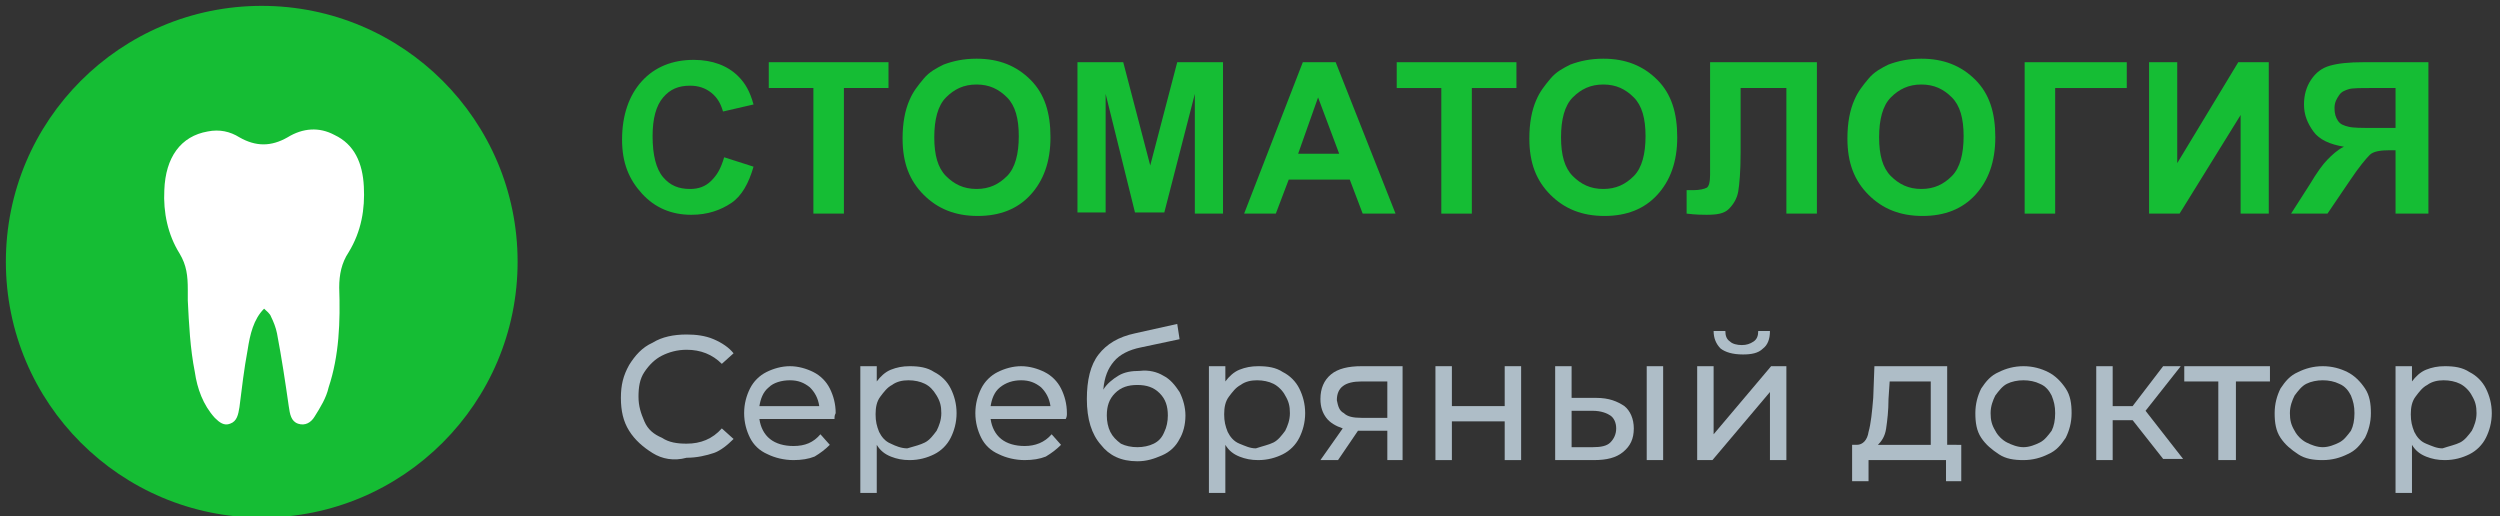 <?xml version="1.0" encoding="utf-8"?>
<!-- Generator: Adobe Illustrator 22.0.1, SVG Export Plug-In . SVG Version: 6.00 Build 0)  -->
<svg version="1.1" id="Лого_1_copy_1_" xmlns="http://www.w3.org/2000/svg" xmlns:xlink="http://www.w3.org/1999/xlink" x="0px"
	 y="0px" viewBox="0 0 213 44" style="enable-background:new 0 0 213 44;" xml:space="preserve">
<rect x="0" y="0" width="213" height="44" fill="#333333" stroke="none"/>
<style type="text/css">
	.st0{fill-rule:evenodd;clip-rule:evenodd;fill:#15bd34;}
	.st1{fill-rule:evenodd;clip-rule:evenodd;fill:#FFFFFF;}
	.st2{fill:#15bd34;}
	.st3{fill:#AEBDC7;}
</style>
<g id="Group_6_copy_1_">
	<g id="Ellipse_1">
		<g>
			<circle class="st0" cx="22.3" cy="22.3" r="21.8"/>
		</g>
	</g>
	<g id="Shape_2_copy_2">
		<g>
			<path class="st1" d="M31,15.9c-0.1-2-0.8-3.6-2.5-4.4c-1.3-0.7-2.7-0.6-4,0.2c-1.4,0.8-2.7,0.8-4.1,0c-0.8-0.5-1.7-0.7-2.7-0.5
				c-2.3,0.4-3.6,2.2-3.7,5c-0.1,1.9,0.3,3.8,1.3,5.4c0.6,1,0.7,1.9,0.7,3.1c0,0.3,0,0.6,0,0.9c0.1,2,0.2,4.1,0.6,6.1
				c0.2,1.4,0.7,2.8,1.7,3.9c0.4,0.4,0.8,0.7,1.3,0.5c0.6-0.2,0.7-0.8,0.8-1.4c0.2-1.6,0.4-3.3,0.7-4.9c0.2-1.3,0.5-2.6,1.4-3.5
				c0.2,0.2,0.5,0.4,0.6,0.7c0.2,0.4,0.4,0.9,0.5,1.4c0.4,2.1,0.7,4.1,1,6.2c0.1,0.7,0.2,1.3,0.8,1.5c0.6,0.2,1.1-0.1,1.4-0.6
				c0.5-0.8,1-1.6,1.2-2.5c0.9-2.7,1-5.6,0.9-8.5c0-1.1,0.2-2.1,0.8-3C30.8,19.7,31.1,17.8,31,15.9z"/>
		</g>
	</g>
</g>
<g id="Стоматология_x0D_Серебряный_доктор">
	<g>
		<path class="st2" d="M61.7,13.4l2.5,0.8c-0.4,1.4-1,2.5-1.9,3.1s-2,1-3.4,1c-1.7,0-3.1-0.6-4.2-1.8S53,13.9,53,11.9
			c0-2.1,0.6-3.8,1.7-5s2.6-1.8,4.4-1.8c1.6,0,2.9,0.5,3.8,1.4c0.6,0.6,1,1.3,1.3,2.4l-2.6,0.6c-0.2-0.7-0.5-1.2-1-1.6
			s-1.1-0.6-1.8-0.6c-1,0-1.7,0.3-2.3,1s-0.9,1.8-0.9,3.3c0,1.6,0.3,2.8,0.9,3.5s1.3,1,2.3,1c0.7,0,1.3-0.2,1.8-0.7
			S61.4,14.4,61.7,13.4z"/>
		<path class="st2" d="M69.3,18.2V7.5h-3.8V5.3h10.2v2.2h-3.8v10.7H69.3z"/>
		<path class="st2" d="M76.9,11.8c0-1.3,0.2-2.4,0.6-3.3c0.3-0.7,0.7-1.2,1.2-1.8s1.1-0.9,1.7-1.2c0.8-0.3,1.7-0.5,2.8-0.5
			c1.9,0,3.4,0.6,4.6,1.8s1.7,2.8,1.7,4.9c0,2.1-0.6,3.7-1.7,4.9s-2.6,1.8-4.5,1.8c-1.9,0-3.4-0.6-4.6-1.8S76.9,13.9,76.9,11.8z
			 M79.6,11.7c0,1.5,0.3,2.6,1,3.3s1.5,1.1,2.6,1.1s1.9-0.4,2.6-1.1s1-1.9,1-3.4c0-1.5-0.3-2.6-1-3.3s-1.5-1.1-2.6-1.1
			s-1.9,0.4-2.6,1.1S79.6,10.2,79.6,11.7z"/>
		<path class="st2" d="M91.8,18.2V5.3h3.9l2.3,8.8l2.3-8.8h3.9v12.9h-2.4V8l-2.6,10.1h-2.5L94.2,8v10.1H91.8z"/>
		<path class="st2" d="M118.9,18.2h-2.8l-1.1-2.9h-5.2l-1.1,2.9H106l5-12.9h2.8L118.9,18.2z M114.1,13.1l-1.8-4.8l-1.7,4.8H114.1z"
			/>
		<path class="st2" d="M122.8,18.2V7.5h-3.8V5.3h10.2v2.2h-3.8v10.7H122.8z"/>
		<path class="st2" d="M130.3,11.8c0-1.3,0.2-2.4,0.6-3.3c0.3-0.7,0.7-1.2,1.2-1.8s1.1-0.9,1.7-1.2c0.8-0.3,1.7-0.5,2.8-0.5
			c1.9,0,3.4,0.6,4.6,1.8s1.7,2.8,1.7,4.9c0,2.1-0.6,3.7-1.7,4.9s-2.6,1.8-4.5,1.8c-1.9,0-3.4-0.6-4.6-1.8S130.3,13.9,130.3,11.8z
			 M133,11.7c0,1.5,0.3,2.6,1,3.3s1.5,1.1,2.6,1.1s1.9-0.4,2.6-1.1s1-1.9,1-3.4c0-1.5-0.3-2.6-1-3.3s-1.5-1.1-2.6-1.1
			s-1.9,0.4-2.6,1.1S133,10.2,133,11.7z"/>
		<path class="st2" d="M145.8,5.3h9v12.9h-2.6V7.5h-3.9V13c0,1.6-0.1,2.7-0.2,3.3s-0.4,1.1-0.8,1.5s-1,0.5-1.9,0.5
			c-0.3,0-0.9,0-1.7-0.1v-2l0.6,0c0.5,0,0.9-0.1,1.1-0.2s0.3-0.5,0.3-1.1l0-2.2V5.3z"/>
		<path class="st2" d="M157.4,11.8c0-1.3,0.2-2.4,0.6-3.3c0.3-0.7,0.7-1.2,1.2-1.8s1.1-0.9,1.7-1.2c0.8-0.3,1.7-0.5,2.8-0.5
			c1.9,0,3.4,0.6,4.6,1.8s1.7,2.8,1.7,4.9c0,2.1-0.6,3.7-1.7,4.9s-2.6,1.8-4.5,1.8c-1.9,0-3.4-0.6-4.6-1.8S157.4,13.9,157.4,11.8z
			 M160.1,11.7c0,1.5,0.3,2.6,1,3.3s1.5,1.1,2.6,1.1s1.9-0.4,2.6-1.1s1-1.9,1-3.4c0-1.5-0.3-2.6-1-3.3s-1.5-1.1-2.6-1.1
			s-1.9,0.4-2.6,1.1S160.1,10.2,160.1,11.7z"/>
		<path class="st2" d="M172.5,5.3h8.7v2.2h-6.1v10.7h-2.6V5.3z"/>
		<path class="st2" d="M183.1,5.3h2.4v8.6l5.2-8.6h2.6v12.9h-2.4V9.8l-5.2,8.4h-2.6V5.3z"/>
		<path class="st2" d="M204.1,18.2v-5.4h-0.5c-0.8,0-1.4,0.1-1.7,0.4s-0.9,1-1.7,2.2l-1.9,2.8h-3.1l1.6-2.5c0.6-1,1.1-1.7,1.5-2.1
			s0.8-0.8,1.4-1.1c-1.2-0.2-2.1-0.6-2.6-1.3s-0.8-1.4-0.8-2.3c0-0.8,0.2-1.5,0.6-2.1s0.9-1,1.6-1.2s1.6-0.3,2.9-0.3h5.5v12.9H204.1
			z M204.1,7.5h-2c-1,0-1.7,0-2,0.1s-0.6,0.2-0.8,0.5s-0.4,0.6-0.4,1.1c0,0.5,0.1,0.8,0.3,1.1s0.5,0.4,0.9,0.5s1.1,0.1,2.1,0.1h1.9
			V7.5z"/>
	</g>
	<g>
		<path class="st3" d="M55.6,38.6c-0.8-0.5-1.5-1.1-2-1.9c-0.5-0.8-0.7-1.7-0.7-2.8s0.2-1.9,0.7-2.8c0.5-0.8,1.1-1.5,2-1.9
			c0.8-0.5,1.8-0.7,2.9-0.7c0.8,0,1.6,0.1,2.3,0.4c0.7,0.3,1.3,0.7,1.7,1.2l-1,0.9c-0.8-0.8-1.8-1.2-3-1.2c-0.8,0-1.5,0.2-2.1,0.5
			c-0.6,0.3-1.1,0.8-1.5,1.4s-0.5,1.3-0.5,2.1s0.2,1.4,0.5,2.1s0.8,1.1,1.5,1.4c0.6,0.4,1.3,0.5,2.1,0.5c1.2,0,2.2-0.4,3-1.3l1,0.9
			c-0.5,0.5-1.1,1-1.7,1.2s-1.4,0.4-2.3,0.4C57.4,39.3,56.4,39.1,55.6,38.6z"/>
		<path class="st3" d="M71.1,35.7h-6.4c0.1,0.7,0.4,1.3,0.9,1.7s1.2,0.6,2,0.6c1,0,1.7-0.3,2.3-1l0.8,0.9c-0.4,0.4-0.8,0.7-1.3,1
			c-0.5,0.2-1.1,0.3-1.8,0.3c-0.8,0-1.6-0.2-2.2-0.5c-0.7-0.3-1.2-0.8-1.5-1.4s-0.5-1.3-0.5-2.1c0-0.8,0.2-1.5,0.5-2.1
			c0.3-0.6,0.8-1.1,1.4-1.4c0.6-0.3,1.3-0.5,2-0.5s1.4,0.2,2,0.5c0.6,0.3,1.1,0.8,1.4,1.4c0.3,0.6,0.5,1.3,0.5,2.1
			C71.1,35.4,71.1,35.5,71.1,35.7z M65.5,33c-0.5,0.4-0.7,1-0.8,1.6h5.1c-0.1-0.7-0.4-1.2-0.8-1.6c-0.5-0.4-1-0.6-1.7-0.6
			S65.9,32.6,65.5,33z"/>
		<path class="st3" d="M79.6,31.7c0.6,0.3,1.1,0.8,1.4,1.4c0.3,0.6,0.5,1.3,0.5,2.1c0,0.8-0.2,1.5-0.5,2.1c-0.3,0.6-0.8,1.1-1.4,1.4
			c-0.6,0.3-1.3,0.5-2.1,0.5c-0.6,0-1.1-0.1-1.6-0.3c-0.5-0.2-0.9-0.5-1.2-1v4.1h-1.4V31.2h1.4v1.3c0.3-0.4,0.7-0.8,1.2-1
			c0.5-0.2,1-0.3,1.6-0.3C78.3,31.2,79,31.3,79.6,31.7z M78.8,37.7c0.4-0.2,0.7-0.6,1-1c0.2-0.4,0.4-0.9,0.4-1.5s-0.1-1-0.4-1.5
			s-0.6-0.8-1-1c-0.4-0.2-0.9-0.3-1.4-0.3c-0.5,0-1,0.1-1.4,0.4c-0.4,0.2-0.7,0.6-1,1s-0.4,0.9-0.4,1.5s0.1,1,0.3,1.5
			c0.2,0.4,0.5,0.8,1,1c0.4,0.2,0.9,0.4,1.4,0.4C78,38,78.4,37.9,78.8,37.7z"/>
		<path class="st3" d="M90.8,35.7h-6.4c0.1,0.7,0.4,1.3,0.9,1.7s1.2,0.6,2,0.6c0.9,0,1.7-0.3,2.3-1l0.8,0.9c-0.4,0.4-0.8,0.7-1.3,1
			c-0.5,0.2-1.1,0.3-1.8,0.3c-0.8,0-1.6-0.2-2.2-0.5c-0.7-0.3-1.2-0.8-1.5-1.4s-0.5-1.3-0.5-2.1c0-0.8,0.2-1.5,0.5-2.1
			c0.3-0.6,0.8-1.1,1.4-1.4c0.6-0.3,1.3-0.5,2-0.5s1.4,0.2,2,0.5c0.6,0.3,1.1,0.8,1.4,1.4c0.3,0.6,0.5,1.3,0.5,2.1
			C90.9,35.4,90.9,35.5,90.8,35.7z M85.2,33c-0.5,0.4-0.7,1-0.8,1.6h5.1c-0.1-0.7-0.4-1.2-0.8-1.6c-0.5-0.4-1-0.6-1.7-0.6
			S85.7,32.6,85.2,33z"/>
		<path class="st3" d="M99.1,32c0.6,0.3,1,0.8,1.4,1.4c0.3,0.6,0.5,1.3,0.5,2c0,0.8-0.2,1.5-0.5,2c-0.3,0.6-0.8,1.1-1.5,1.4
			s-1.3,0.5-2.1,0.5c-1.4,0-2.4-0.5-3.1-1.4C93,37,92.6,35.7,92.6,34c0-1.6,0.3-2.9,1-3.8c0.7-0.9,1.7-1.5,3.1-1.8l3.6-0.8l0.2,1.3
			l-3.3,0.7c-1,0.2-1.8,0.6-2.3,1.2c-0.5,0.6-0.8,1.3-0.9,2.4c0.3-0.5,0.8-0.9,1.3-1.2s1.1-0.4,1.8-0.4C97.9,31.5,98.6,31.7,99.1,32
			z M98.3,37.8c0.4-0.2,0.7-0.5,0.9-1c0.2-0.4,0.3-0.9,0.3-1.4c0-0.8-0.2-1.4-0.7-1.9c-0.5-0.5-1.1-0.7-1.9-0.7S95.5,33,95,33.5
			c-0.5,0.5-0.7,1.1-0.7,1.9c0,0.5,0.1,1,0.3,1.4c0.2,0.4,0.5,0.7,0.9,1c0.4,0.2,0.9,0.3,1.4,0.3C97.4,38.1,97.9,38,98.3,37.8z"/>
		<path class="st3" d="M109.3,31.7c0.6,0.3,1.1,0.8,1.4,1.4c0.3,0.6,0.5,1.3,0.5,2.1c0,0.8-0.2,1.5-0.5,2.1
			c-0.3,0.6-0.8,1.1-1.4,1.4c-0.6,0.3-1.3,0.5-2.1,0.5c-0.6,0-1.1-0.1-1.6-0.3c-0.5-0.2-0.9-0.5-1.2-1v4.1H103V31.2h1.4v1.3
			c0.3-0.4,0.7-0.8,1.2-1c0.5-0.2,1-0.3,1.6-0.3C108,31.2,108.7,31.3,109.3,31.7z M108.5,37.7c0.4-0.2,0.7-0.6,1-1
			c0.2-0.4,0.4-0.9,0.4-1.5s-0.1-1-0.4-1.5c-0.2-0.4-0.6-0.8-1-1c-0.4-0.2-0.9-0.3-1.4-0.3c-0.5,0-1,0.1-1.4,0.4
			c-0.4,0.2-0.7,0.6-1,1s-0.4,0.9-0.4,1.5s0.1,1,0.3,1.5c0.2,0.4,0.5,0.8,1,1s0.9,0.4,1.4,0.4C107.6,38,108.1,37.9,108.5,37.7z"/>
		<path class="st3" d="M119.5,31.2v8h-1.3v-2.5h-2.3h-0.2l-1.7,2.5h-1.5l1.9-2.7c-0.6-0.2-1.1-0.5-1.4-0.9s-0.5-0.9-0.5-1.6
			c0-0.9,0.3-1.6,0.9-2.1s1.5-0.7,2.6-0.7H119.5z M114.5,35.2c0.3,0.3,0.8,0.4,1.5,0.4h2.2v-3.1H116c-1.4,0-2.1,0.5-2.1,1.6
			C114,34.6,114.1,35,114.5,35.2z"/>
		<path class="st3" d="M122.3,31.2h1.4v3.4h4.5v-3.4h1.4v8h-1.4v-3.3h-4.5v3.3h-1.4V31.2z"/>
		<path class="st3" d="M138.4,34.6c0.5,0.4,0.8,1.1,0.8,1.9c0,0.9-0.3,1.5-0.9,2c-0.6,0.5-1.4,0.7-2.5,0.7l-3.3,0v-8h1.4v2.7l2.1,0
			C137.1,33.9,137.8,34.2,138.4,34.6z M137.2,37.7c0.3-0.3,0.5-0.7,0.5-1.2c0-0.5-0.2-0.9-0.5-1.1c-0.3-0.2-0.8-0.4-1.5-0.4l-1.8,0
			v3.1l1.8,0C136.4,38.1,136.9,38,137.2,37.7z M140.3,31.2h1.4v8h-1.4V31.2z"/>
		<path class="st3" d="M144.6,31.2h1.4V37l4.9-5.8h1.3v8h-1.4v-5.8l-4.9,5.8h-1.3V31.2z M146.6,29.7c-0.4-0.4-0.6-0.9-0.6-1.5h1
			c0,0.4,0.1,0.7,0.4,0.9c0.2,0.2,0.6,0.3,1,0.3s0.7-0.1,1-0.3c0.3-0.2,0.4-0.5,0.4-0.9h1c0,0.7-0.2,1.2-0.6,1.5
			c-0.4,0.4-1,0.5-1.7,0.5C147.6,30.2,147,30,146.6,29.7z"/>
		<path class="st3" d="M167.1,37.9V41h-1.3v-1.8h-6.6V41h-1.4v-3.1h0.4c0.5,0,0.9-0.4,1-1.1c0.2-0.7,0.3-1.7,0.4-2.9l0.1-2.7h6.2
			v6.7H167.1z M160.7,36.5c-0.1,0.7-0.4,1.1-0.7,1.4h4.5v-5.4H161l-0.1,1.5C160.9,35,160.8,35.8,160.7,36.5z"/>
		<path class="st3" d="M170.3,38.7c-0.6-0.4-1.1-0.8-1.5-1.4c-0.4-0.6-0.5-1.3-0.5-2.1c0-0.8,0.2-1.5,0.5-2.1
			c0.4-0.6,0.8-1.1,1.5-1.4c0.6-0.3,1.3-0.5,2.1-0.5s1.5,0.2,2.1,0.5c0.6,0.3,1.1,0.8,1.5,1.4c0.4,0.6,0.5,1.3,0.5,2.1
			c0,0.8-0.2,1.5-0.5,2.1c-0.4,0.6-0.8,1.1-1.5,1.4c-0.6,0.3-1.3,0.5-2.1,0.5S170.9,39.1,170.3,38.7z M173.8,37.7
			c0.4-0.2,0.7-0.6,1-1c0.2-0.4,0.3-0.9,0.3-1.5s-0.1-1-0.3-1.5c-0.2-0.4-0.5-0.8-1-1c-0.4-0.2-0.9-0.3-1.4-0.3s-1,0.1-1.4,0.3
			c-0.4,0.2-0.7,0.6-1,1c-0.2,0.4-0.4,0.9-0.4,1.5s0.1,1,0.4,1.5c0.2,0.4,0.6,0.8,1,1c0.4,0.2,0.9,0.4,1.4,0.4
			S173.4,37.9,173.8,37.7z"/>
		<path class="st3" d="M181.7,35.8H180v3.4h-1.4v-8h1.4v3.4h1.7l2.6-3.4h1.5l-3,3.8l3.2,4.1h-1.7L181.7,35.8z"/>
		<path class="st3" d="M193.4,32.5h-2.9v6.7H189v-6.7h-2.9v-1.3h7.3V32.5z"/>
		<path class="st3" d="M195.8,38.7c-0.6-0.4-1.1-0.8-1.5-1.4c-0.4-0.6-0.5-1.3-0.5-2.1c0-0.8,0.2-1.5,0.5-2.1
			c0.4-0.6,0.8-1.1,1.5-1.4c0.6-0.3,1.3-0.5,2.1-0.5s1.5,0.2,2.1,0.5c0.6,0.3,1.1,0.8,1.5,1.4c0.4,0.6,0.5,1.3,0.5,2.1
			c0,0.8-0.2,1.5-0.5,2.1c-0.4,0.6-0.8,1.1-1.5,1.4c-0.6,0.3-1.3,0.5-2.1,0.5S196.4,39.1,195.8,38.7z M199.3,37.7
			c0.4-0.2,0.7-0.6,1-1c0.2-0.4,0.3-0.9,0.3-1.5s-0.1-1-0.3-1.5c-0.2-0.4-0.5-0.8-1-1c-0.4-0.2-0.9-0.3-1.4-0.3s-1,0.1-1.4,0.3
			c-0.4,0.2-0.7,0.6-1,1c-0.2,0.4-0.4,0.9-0.4,1.5s0.1,1,0.4,1.5c0.2,0.4,0.6,0.8,1,1c0.4,0.2,0.9,0.4,1.4,0.4
			S198.9,37.9,199.3,37.7z"/>
		<path class="st3" d="M210.4,31.7c0.6,0.3,1.1,0.8,1.4,1.4c0.3,0.6,0.5,1.3,0.5,2.1c0,0.8-0.2,1.5-0.5,2.1
			c-0.3,0.6-0.8,1.1-1.4,1.4c-0.6,0.3-1.3,0.5-2.1,0.5c-0.6,0-1.1-0.1-1.6-0.3c-0.5-0.2-0.9-0.5-1.2-1v4.1h-1.4V31.2h1.4v1.3
			c0.3-0.4,0.7-0.8,1.2-1s1-0.3,1.6-0.3C209.1,31.2,209.8,31.3,210.4,31.7z M209.6,37.7c0.4-0.2,0.7-0.6,1-1
			c0.2-0.4,0.4-0.9,0.4-1.5s-0.1-1-0.4-1.5c-0.2-0.4-0.6-0.8-1-1c-0.4-0.2-0.9-0.3-1.4-0.3c-0.5,0-1,0.1-1.4,0.4
			c-0.4,0.2-0.7,0.6-1,1s-0.4,0.9-0.4,1.5s0.1,1,0.3,1.5c0.2,0.4,0.5,0.8,1,1s0.9,0.4,1.4,0.4C208.7,38,209.2,37.9,209.6,37.7z"/>
	</g>
</g>
</svg>
